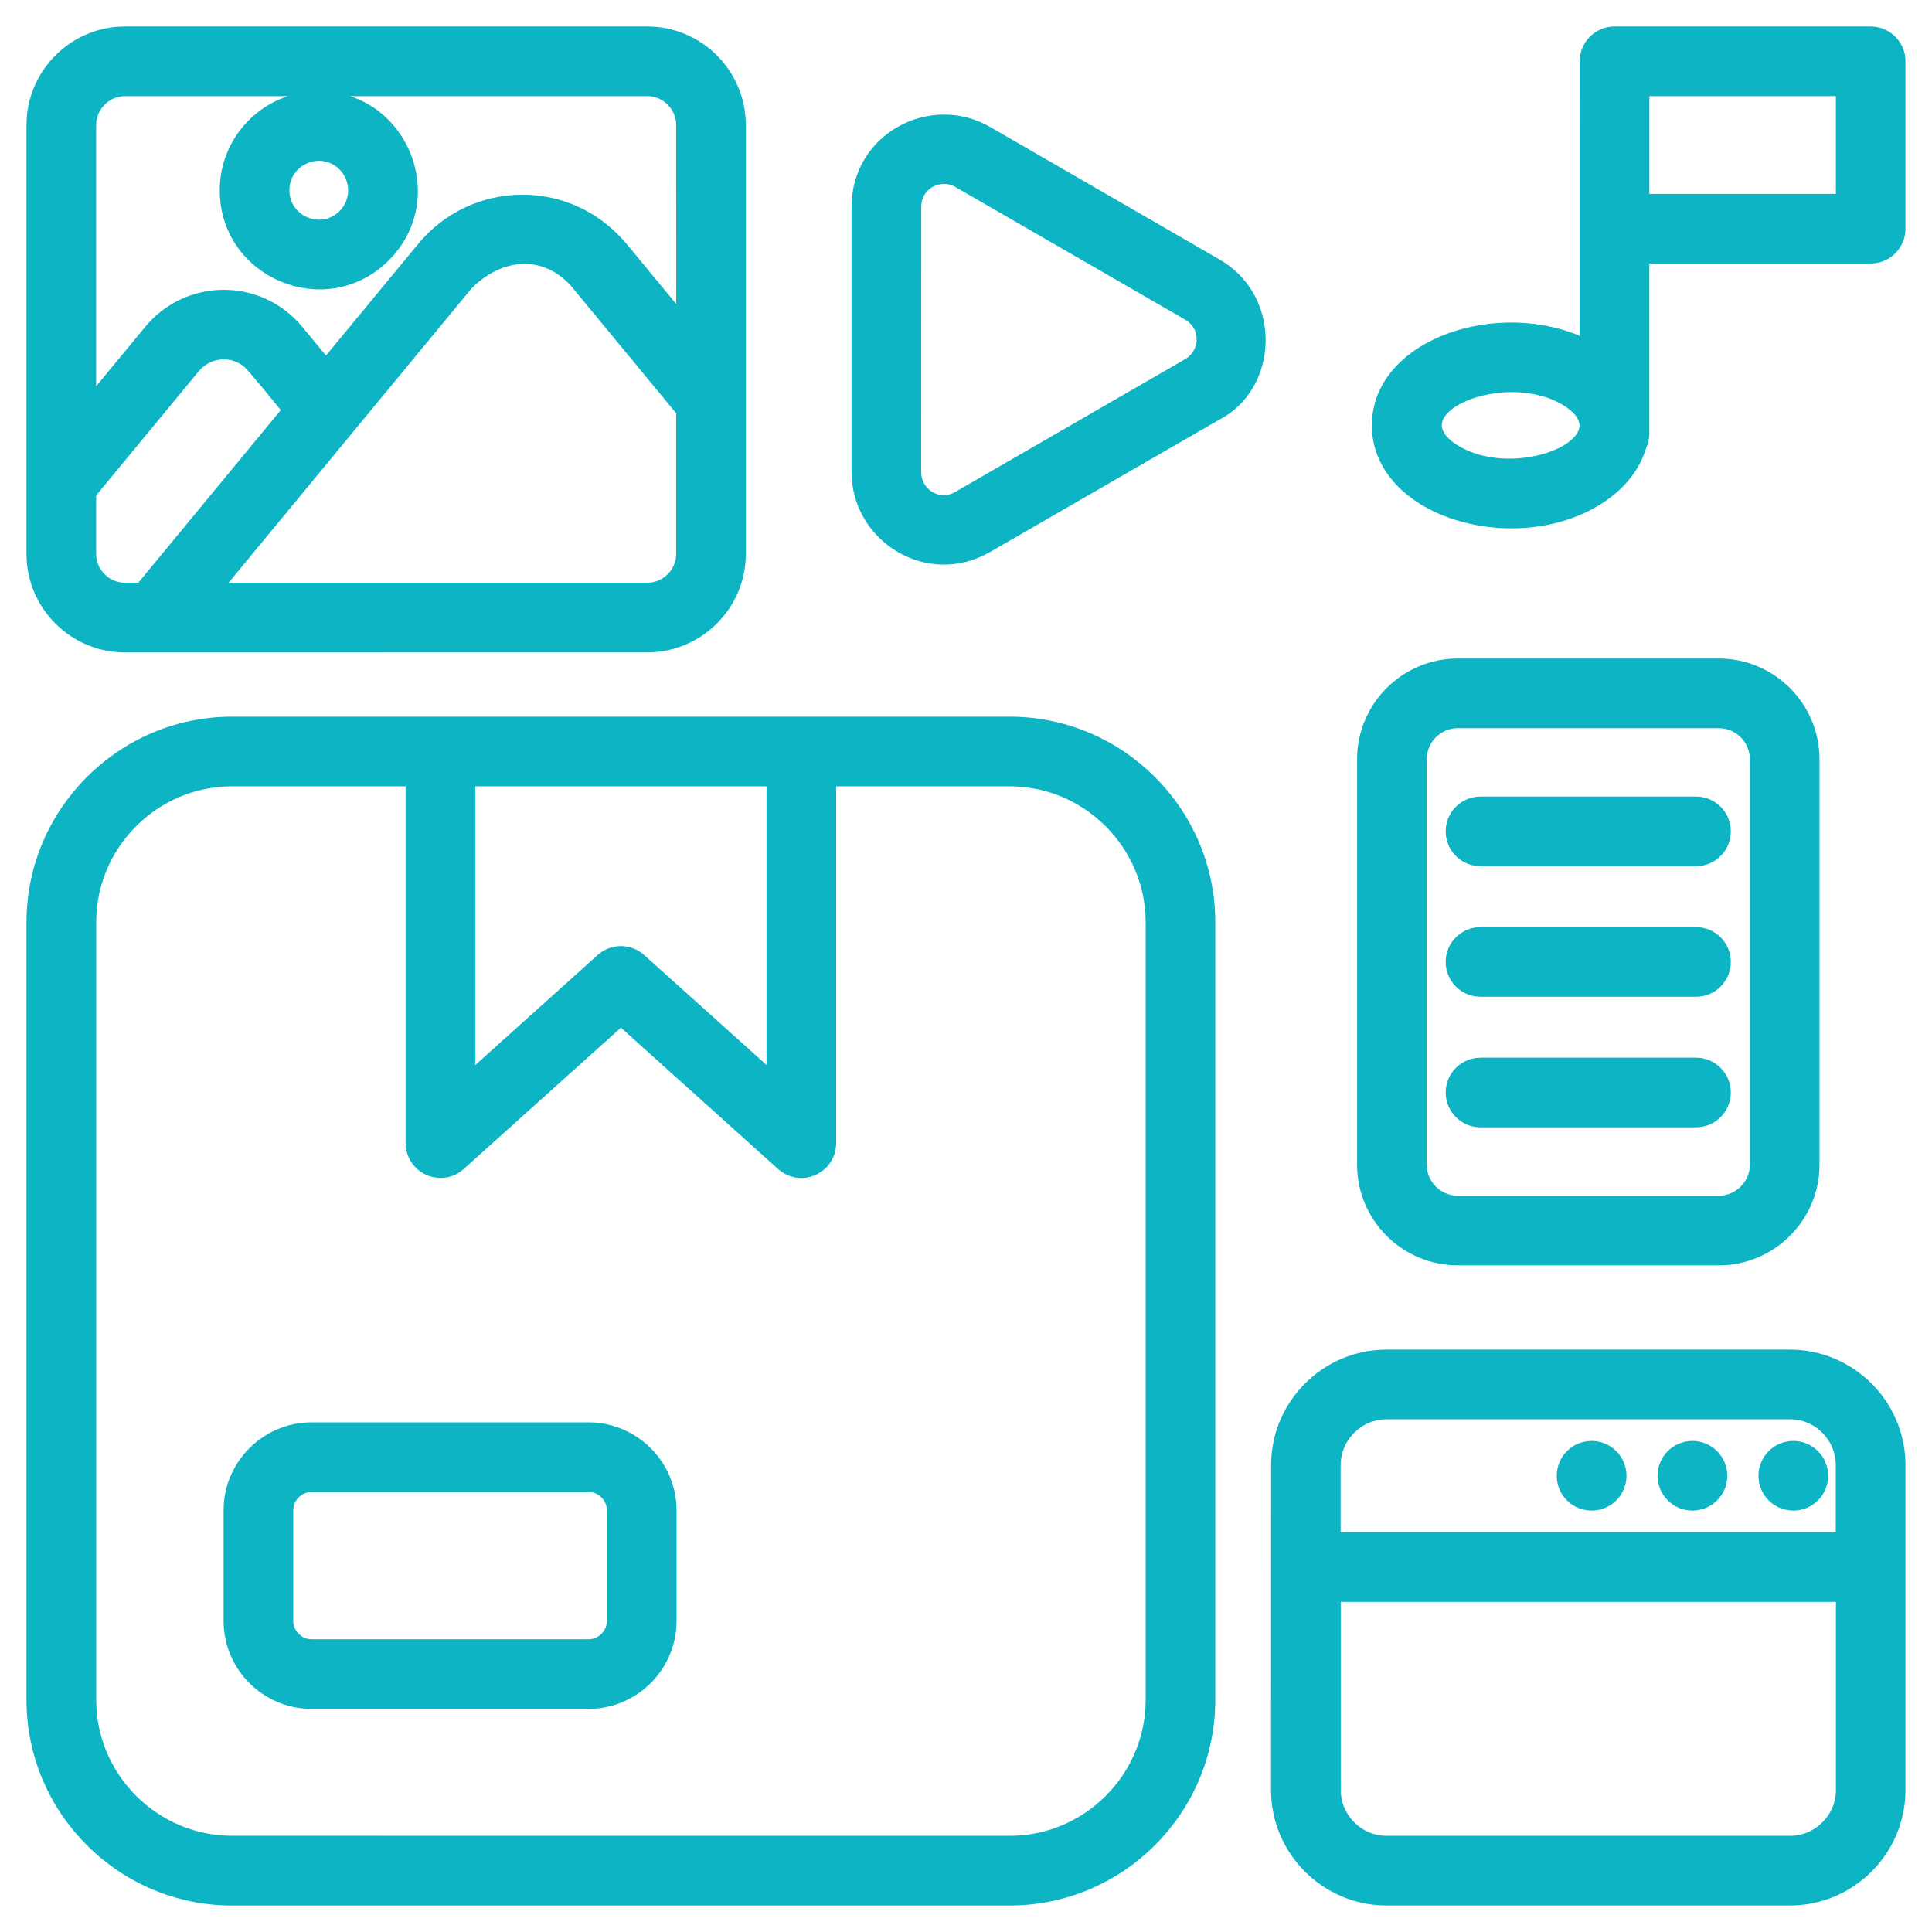 <svg xmlns="http://www.w3.org/2000/svg" width="62" height="62" viewBox="0 0 62 62" fill="none"><path fill-rule="evenodd" clip-rule="evenodd" d="M47.511 36.027C46.977 36.027 46.544 35.593 46.544 35.059C46.544 34.525 46.977 34.092 47.511 34.092H54.426C54.961 34.092 55.394 34.525 55.394 35.059C55.394 35.593 54.961 36.027 54.426 36.027H47.511ZM44.495 43.461H57.442C59.399 43.461 60.999 45.059 60.999 47.019V57.442C60.999 59.399 59.401 60.999 57.442 60.999H44.495C42.538 60.999 40.938 59.401 40.938 57.442L40.941 47.019C40.941 45.059 42.538 43.461 44.495 43.461ZM57.442 45.396H44.495C43.607 45.396 42.873 46.127 42.873 47.019V49.32H59.062V47.019C59.065 46.127 58.333 45.396 57.442 45.396ZM42.876 51.255V57.442C42.876 58.331 43.607 59.064 44.498 59.064H57.445C58.333 59.064 59.067 58.333 59.067 57.442V51.255H42.876ZM47.511 31.837C46.977 31.837 46.544 31.404 46.544 30.869C46.544 30.335 46.977 29.902 47.511 29.902H54.427C54.961 29.902 55.394 30.335 55.394 30.869C55.394 31.404 54.961 31.837 54.427 31.837H47.511ZM47.511 27.647C46.977 27.647 46.544 27.214 46.544 26.68C46.544 26.145 46.977 25.712 47.511 25.712H54.427C54.961 25.712 55.394 26.145 55.394 26.68C55.394 27.214 54.961 27.647 54.427 27.647H47.511ZM39.018 13.359L31.699 17.583C29.774 18.696 27.477 17.253 27.477 15.148V6.638C27.477 4.41 29.875 3.152 31.697 4.203L39.067 8.46C40.995 9.57 40.884 12.428 39.018 13.359ZM30.736 15.914L38.104 11.658C38.687 11.32 38.715 10.478 38.109 10.129L30.738 5.872C30.162 5.54 29.414 5.929 29.414 6.638L29.412 15.151C29.412 15.825 30.125 16.268 30.731 15.916L30.736 15.914ZM4.011 1H20.773C22.433 1 23.784 2.354 23.784 4.011V17.775C23.784 19.434 22.43 20.786 20.773 20.786L4.011 20.788C2.352 20.788 1 19.434 1 17.778V4.011C1 2.354 2.354 1 4.011 1ZM20.773 2.935H4.011C3.42 2.935 2.935 3.423 2.935 4.011V12.812L4.772 10.589C6.025 9.07 8.334 9.07 9.589 10.589L10.461 11.645L13.536 7.923C15.187 5.924 18.277 5.853 19.99 7.926L19.993 7.923L21.851 10.173L21.849 4.011C21.849 3.423 21.364 2.935 20.773 2.935ZM2.935 15.847V17.775C2.935 18.366 3.422 18.851 4.011 18.851H4.508L9.205 13.162C8.993 12.905 8.107 11.8 7.93 11.652C7.43 11.239 6.684 11.308 6.261 11.82L2.935 15.847ZM7.017 18.851H20.773C21.364 18.851 21.849 18.363 21.849 17.775V13.208L18.501 9.154L18.503 9.151C17.504 7.97 16.047 8.115 15.022 9.154L7.017 18.851ZM54.31 48.326C54.85 48.326 55.281 47.893 55.281 47.359C55.281 46.825 54.847 46.391 54.313 46.391C53.774 46.391 53.343 46.825 53.343 47.359C53.343 47.893 53.776 48.326 54.31 48.326ZM7.445 23.149H32.405C35.953 23.149 38.85 26.047 38.85 29.595V54.555C38.85 58.102 35.953 61 32.405 61H7.445C3.898 61 1 58.102 1 54.555V29.595C1 26.05 3.898 23.149 7.445 23.149ZM32.405 25.084H26.684V36.684C26.684 37.507 25.694 37.996 25.032 37.369L19.926 32.777L14.781 37.403C14.158 37.964 13.169 37.514 13.169 36.684H13.166V25.084H7.445C4.966 25.084 2.937 27.115 2.937 29.592V54.552C2.937 57.031 4.968 59.062 7.445 59.062L32.405 59.064C34.884 59.064 36.915 57.033 36.915 54.554V29.594C36.915 27.118 34.882 25.084 32.405 25.084ZM24.749 25.084H15.101V34.516L19.274 30.764C19.636 30.432 20.2 30.424 20.571 30.759L24.749 34.513L24.749 25.084ZM9.998 45.795C8.526 45.795 7.325 46.997 7.325 48.469V52.016C7.325 53.489 8.526 54.69 9.998 54.69H18.888C20.36 54.69 21.561 53.489 21.561 52.016V48.469C21.561 46.997 20.36 45.795 18.888 45.795H9.998ZM18.888 47.73H9.998C9.595 47.73 9.26 48.065 9.26 48.469V52.016C9.26 52.42 9.595 52.755 9.998 52.755H18.888C19.291 52.755 19.626 52.42 19.626 52.016V48.469C19.626 48.065 19.291 47.73 18.888 47.73ZM10.23 3.078C8.558 3.078 7.202 4.434 7.202 6.106C7.202 8.794 10.468 10.151 12.371 8.248C14.274 6.345 12.918 3.078 10.23 3.078ZM11.003 5.333C10.316 4.646 9.137 5.134 9.137 6.106C9.137 7.078 10.316 7.566 11.003 6.879C11.428 6.453 11.428 5.761 11.003 5.333ZM51.812 1H60.032C60.566 1 60.999 1.433 60.999 1.968V7.339C60.999 7.874 60.566 8.307 60.032 8.307H52.779V13.91C52.779 14.06 52.745 14.203 52.683 14.328C52.491 14.995 52.024 15.572 51.364 16.005C48.69 17.758 44.175 16.478 44.175 13.651C44.175 11.017 48.105 9.71 50.842 11.007L50.844 1.968C50.844 1.433 51.278 1 51.812 1ZM59.065 2.935H52.78V6.372H59.065V2.935ZM50.306 12.915C48.366 11.645 44.762 13.149 46.65 14.387C48.59 15.658 52.194 14.154 50.306 12.915ZM57.548 48.326C58.087 48.326 58.518 47.893 58.518 47.359C58.518 46.825 58.085 46.391 57.551 46.391C57.012 46.391 56.581 46.825 56.581 47.359C56.581 47.893 57.014 48.326 57.548 48.326ZM51.076 48.326C51.615 48.326 52.046 47.893 52.046 47.359C52.046 46.825 51.613 46.391 51.078 46.391C50.539 46.391 50.108 46.825 50.108 47.359C50.106 47.893 50.542 48.326 51.076 48.326ZM46.78 21.283C45.084 21.283 43.7 22.667 43.7 24.363V37.376C43.7 39.072 45.084 40.456 46.78 40.456H55.16C56.856 40.456 58.24 39.072 58.24 37.376V24.363C58.24 22.667 56.856 21.283 55.16 21.283H46.78ZM55.16 23.218H46.78C46.152 23.218 45.635 23.735 45.635 24.363V37.376C45.635 38.004 46.152 38.521 46.78 38.521H55.16C55.788 38.521 56.305 38.004 56.305 37.376V24.363C56.305 23.735 55.788 23.218 55.16 23.218Z" fill="#0CB4C4" stroke="#0CB4C4" stroke-width="0.3"></path></svg>
